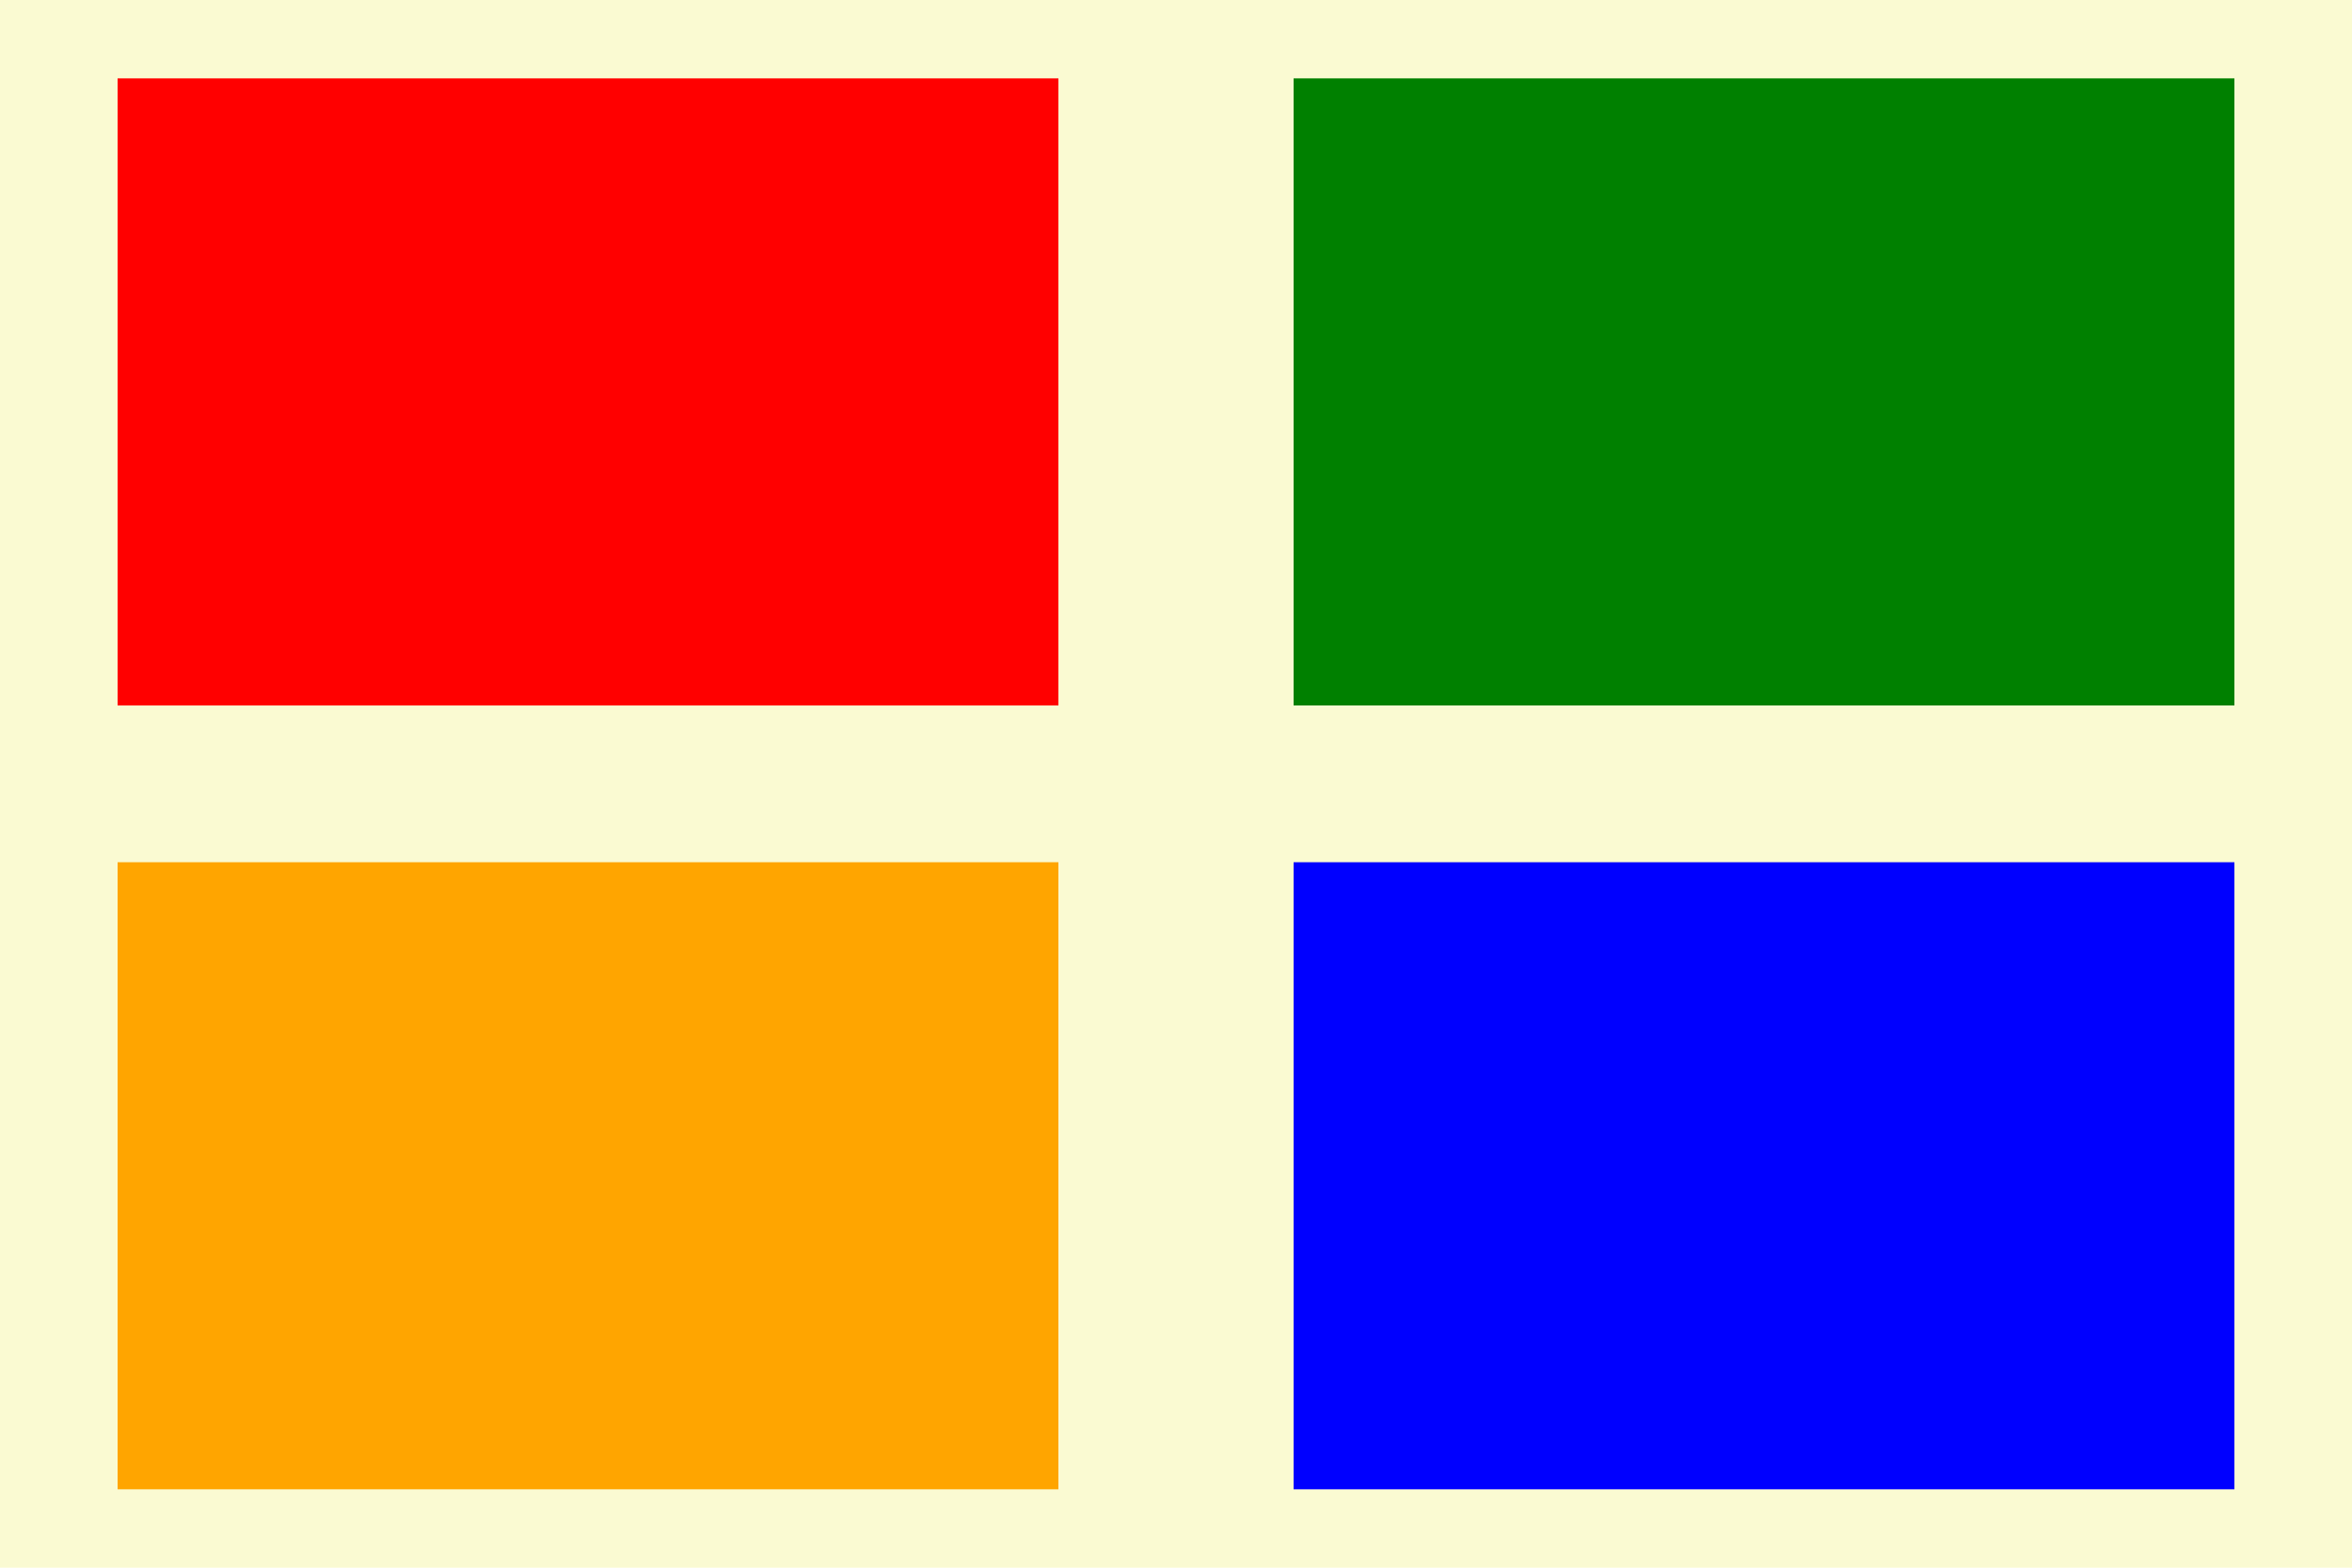 <svg version= "1.1" 

     width = "300"
     height = "200"
     xmlns = "http://www.w3.org/2000/svg">

    <rect  width="100%" height="100%" fill="lightgoldenrodyellow" />
    <rect  x="5%" y="5%" width="40%" height="40%" fill="red" />
    
    <rect  x="55%" y="55%" width="40%" height="40%" fill="blue" />
    
    <rect  x="55%" y="5%" width="40%" height="40%" fill="green" />
  
    <rect  x="5%" y="55%" width="40%" height="40%" fill="orange" />

</svg>
